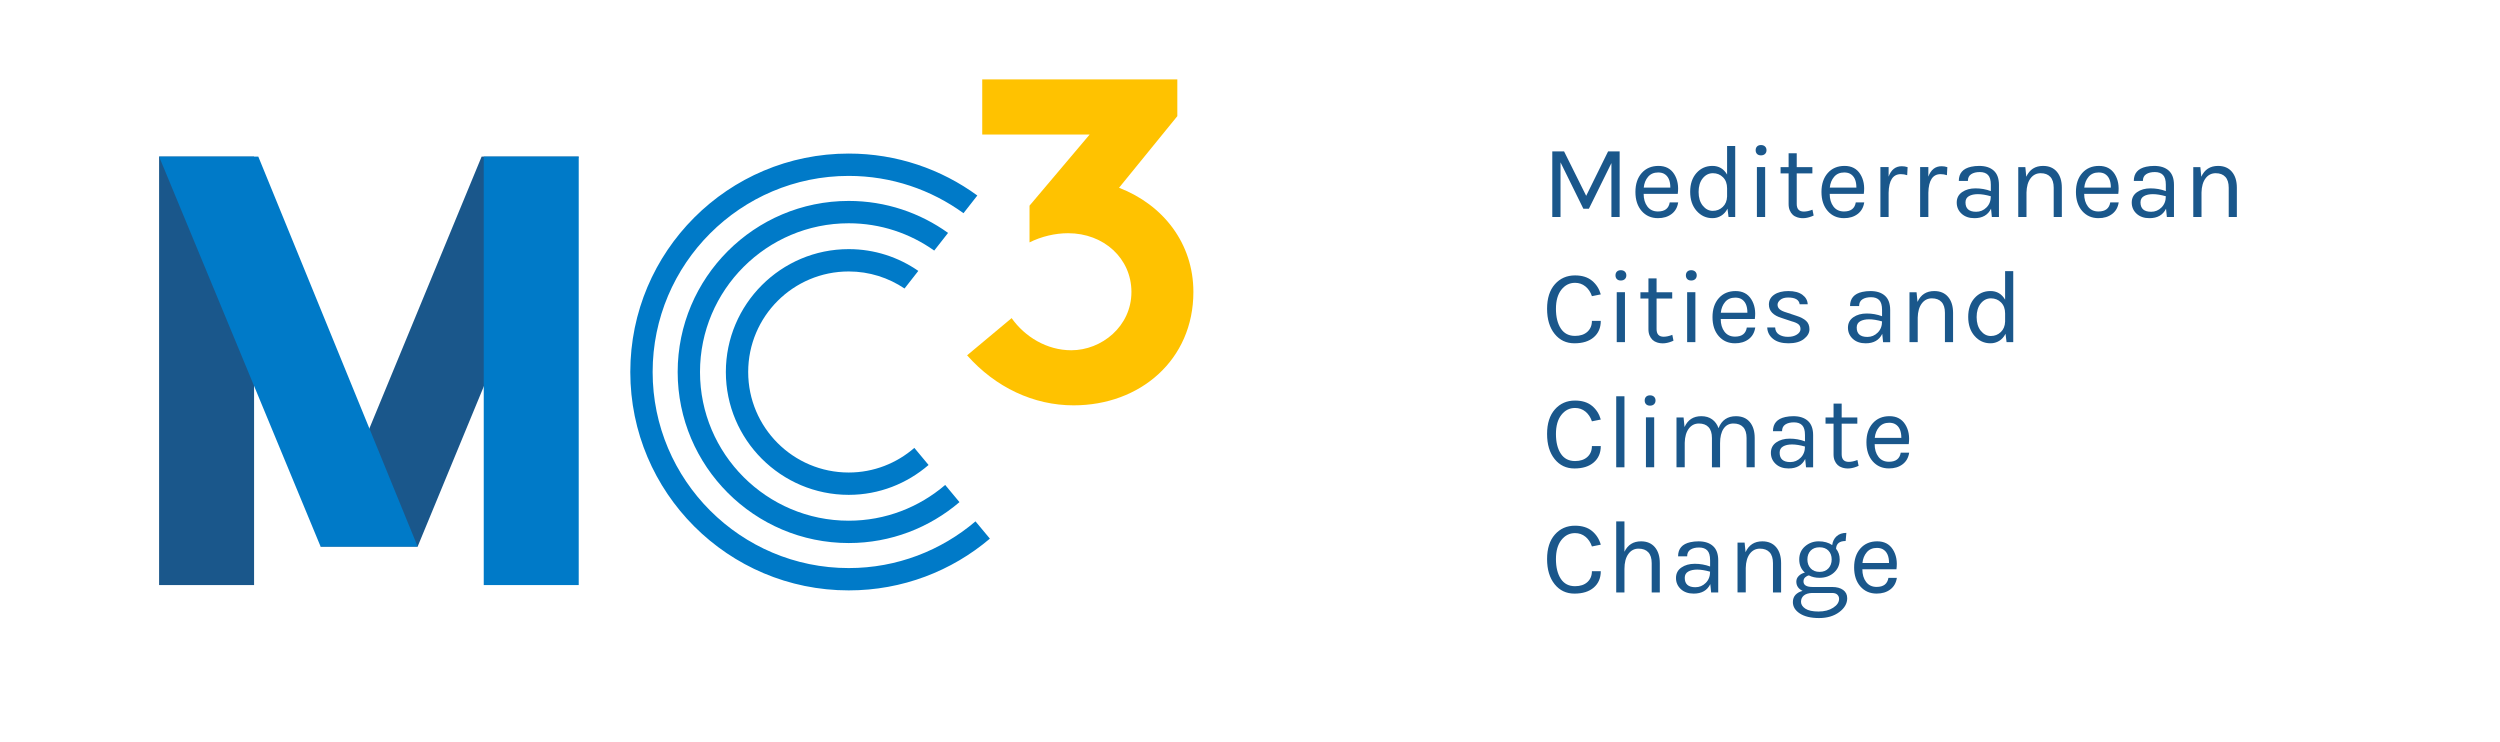 <?xml version="1.0" encoding="utf-8"?>
<!-- Generator: Adobe Illustrator 15.0.0, SVG Export Plug-In . SVG Version: 6.00 Build 0)  -->
<!DOCTYPE svg PUBLIC "-//W3C//DTD SVG 1.1//EN" "http://www.w3.org/Graphics/SVG/1.1/DTD/svg11.dtd">
<svg version="1.1" id="Layer_1" xmlns="http://www.w3.org/2000/svg" xmlns:xlink="http://www.w3.org/1999/xlink" x="0px" y="0px"
	 width="320px" height="95px" viewBox="0 0 320 95" enable-background="new 0 0 320 95" xml:space="preserve">
<path fill="none" d="M117.037,57.33c-2.254,1.955-5.183,3.152-8.401,3.152c-7.106,0-12.868-5.762-12.868-12.867
	c0-7.107,5.762-12.868,12.868-12.868c2.648,0,5.1,0.809,7.144,2.182l9.318-11.904c-4.618-3.371-10.306-5.369-16.462-5.369
	c-15.44,0-27.958,12.517-27.958,27.958c0,15.44,12.518,27.956,27.958,27.956c6.889,0,13.195-2.49,18.069-6.623L117.037,57.33z"/>
<polygon fill="#1A578B" points="61.648,20.045 74.076,20.045 53.458,69.961 41.037,69.961 "/>
<rect x="61.919" y="20.045" fill="#007AC8" width="12.157" height="54.844"/>
<rect x="20.364" y="20.045" fill="#1A578B" width="12.158" height="54.844"/>
<g>
	<polygon fill="#007AC8" points="33.063,20.045 20.364,20.045 41.037,69.961 53.458,69.961 	"/>
</g>
<g>
	<g>
		<path fill="#1A578B" d="M200.202,19.38l2.83,5.687l2.803-5.687h1.48v8.396h-1.054v-6.901l-2.884,5.846h-0.706l-2.924-5.94v6.995
			h-1.054V19.38H200.202z"/>
		<path fill="#1A578B" d="M212.216,27.069c0.88,0,1.384-0.386,1.509-1.161h1.081c-0.097,0.641-0.379,1.136-0.847,1.488
			c-0.466,0.352-1.047,0.528-1.742,0.528c-0.854,0-1.548-0.304-2.083-0.914c-0.533-0.61-0.8-1.422-0.8-2.437
			c0-1.014,0.269-1.823,0.807-2.429c0.539-0.605,1.255-0.907,2.149-0.907c0.894,0,1.562,0.347,2.002,1.04
			c0.439,0.695,0.593,1.541,0.46,2.537h-4.365c0,0.659,0.161,1.199,0.48,1.622C211.188,26.857,211.637,27.069,212.216,27.069z
			 M212.99,22.236c-0.205-0.106-0.456-0.16-0.747-0.16c-0.545,0-0.975,0.185-1.289,0.555c-0.316,0.369-0.501,0.83-0.555,1.381h3.403
			C213.804,23.123,213.532,22.53,212.99,22.236z"/>
		<path fill="#1A578B" d="M221.067,22.344v-3.657h1.04v9.09h-0.854l-0.134-1.068c-0.203,0.4-0.475,0.702-0.813,0.909
			c-0.339,0.205-0.706,0.306-1.107,0.306c-0.81,0-1.488-0.312-2.037-0.935c-0.547-0.622-0.82-1.435-0.82-2.436
			c0-1.001,0.269-1.804,0.807-2.41c0.541-0.605,1.221-0.907,2.044-0.907C220.014,21.236,220.638,21.604,221.067,22.344z
			 M219.251,22.17c-0.517,0-0.95,0.217-1.302,0.654c-0.352,0.436-0.528,1.018-0.528,1.748c0,0.731,0.179,1.315,0.535,1.756
			c0.355,0.439,0.783,0.661,1.28,0.661c0.498,0,0.925-0.167,1.276-0.501c0.352-0.333,0.535-0.781,0.555-1.341v-1.041
			c0-0.596-0.174-1.068-0.522-1.416C220.199,22.344,219.768,22.17,219.251,22.17z"/>
		<path fill="#1A578B" d="M225.405,19.888c-0.214,0-0.38-0.06-0.501-0.181c-0.121-0.12-0.18-0.28-0.18-0.481
			c0-0.2,0.059-0.36,0.18-0.48c0.121-0.12,0.287-0.181,0.501-0.181s0.384,0.061,0.513,0.181c0.129,0.121,0.194,0.28,0.194,0.48
			c0,0.201-0.065,0.362-0.194,0.481C225.789,19.826,225.618,19.888,225.405,19.888z M224.883,21.382h1.056v6.394h-1.056V21.382z"/>
		<path fill="#1A578B" d="M232.146,27.589c-0.766,0.356-1.465,0.432-2.097,0.227c-0.454-0.142-0.775-0.44-0.961-0.895
			c-0.098-0.223-0.146-0.49-0.146-0.801v-3.925h-1.028v-0.801h1.028v-1.775h1.04v1.775h2.002v0.801h-2.002v3.911
			c0,0.65,0.303,0.975,0.908,0.975c0.329,0,0.698-0.08,1.107-0.241L232.146,27.589z"/>
		<path fill="#1A578B" d="M236.03,27.069c0.881,0,1.384-0.386,1.509-1.161h1.082c-0.098,0.641-0.38,1.136-0.848,1.488
			c-0.467,0.352-1.048,0.528-1.741,0.528c-0.854,0-1.55-0.304-2.083-0.914c-0.534-0.61-0.801-1.422-0.801-2.437
			c0-1.014,0.27-1.823,0.808-2.429c0.539-0.605,1.254-0.907,2.149-0.907c0.893,0,1.562,0.347,2.001,1.04
			c0.44,0.695,0.594,1.541,0.46,2.537h-4.364c0,0.659,0.159,1.199,0.48,1.622C235.002,26.857,235.452,27.069,236.03,27.069z
			 M236.805,22.236c-0.204-0.106-0.455-0.16-0.747-0.16c-0.545,0-0.974,0.185-1.288,0.555c-0.316,0.369-0.502,0.83-0.555,1.381
			h3.402C237.617,23.123,237.348,22.53,236.805,22.236z"/>
		<path fill="#1A578B" d="M243.305,22.291c-1.005,0-1.524,0.792-1.562,2.375v3.111h-1.053v-6.394h1.053v1.229
			c0.321-0.89,0.887-1.335,1.695-1.335c0.26,0,0.504,0.04,0.735,0.12l-0.053,1.027C243.854,22.334,243.582,22.291,243.305,22.291z"
			/>
		<path fill="#1A578B" d="M248.392,22.291c-1.006,0-1.524,0.792-1.563,2.375v3.111h-1.053v-6.394h1.053v1.229
			c0.321-0.89,0.888-1.335,1.696-1.335c0.259,0,0.503,0.04,0.735,0.12l-0.054,1.027C248.939,22.334,248.667,22.291,248.392,22.291z"
			/>
		<path fill="#1A578B" d="M254.825,23.639c0-0.579-0.121-0.992-0.361-1.242c-0.239-0.249-0.589-0.374-1.047-0.374
			c-0.459,0-0.828,0.091-1.107,0.274c-0.28,0.183-0.42,0.47-0.42,0.861h-1.162c0-0.979,0.524-1.584,1.574-1.815
			c0.319-0.072,0.667-0.106,1.041-0.106c0.792,0,1.41,0.2,1.855,0.601c0.445,0.401,0.668,1.01,0.668,1.829v4.112h-0.908
			l-0.106-1.068c-0.393,0.811-1.1,1.215-2.123,1.215c-0.686,0-1.234-0.192-1.648-0.573c-0.415-0.382-0.62-0.859-0.62-1.429
			c0-0.569,0.227-1.014,0.687-1.334s1.029-0.48,1.716-0.48c0.685,0,1.339,0.116,1.961,0.347v-0.817H254.825z M254.825,25.12
			c-0.633-0.178-1.183-0.268-1.655-0.268c-0.472,0-0.854,0.084-1.147,0.253s-0.441,0.436-0.441,0.801
			c0,0.801,0.455,1.201,1.361,1.201c0.516,0,0.959-0.185,1.328-0.554C254.64,26.186,254.825,25.707,254.825,25.12z"/>
		<path fill="#1A578B" d="M259.364,22.624c0.418-0.925,1.135-1.387,2.148-1.387c0.757,0,1.346,0.249,1.769,0.748
			c0.423,0.499,0.634,1.179,0.634,2.042v3.75h-1.041v-3.75c0-0.615-0.145-1.078-0.434-1.389c-0.289-0.312-0.699-0.467-1.233-0.467
			s-0.966,0.217-1.295,0.654c-0.329,0.436-0.503,1.04-0.521,1.815v3.136h-1.054v-6.381h0.906L259.364,22.624z"/>
		<path fill="#1A578B" d="M268.603,27.069c0.881,0,1.383-0.386,1.51-1.161h1.08c-0.097,0.641-0.38,1.136-0.848,1.488
			c-0.466,0.352-1.046,0.528-1.741,0.528c-0.854,0-1.549-0.304-2.083-0.914c-0.533-0.61-0.8-1.422-0.8-2.437
			c0-1.014,0.269-1.823,0.807-2.429c0.54-0.605,1.254-0.907,2.149-0.907c0.893,0,1.562,0.347,2.003,1.04
			c0.438,0.695,0.592,1.541,0.459,2.537h-4.365c0,0.659,0.16,1.199,0.481,1.622C267.573,26.857,268.023,27.069,268.603,27.069z
			 M269.377,22.236c-0.205-0.106-0.455-0.16-0.748-0.16c-0.544,0-0.974,0.185-1.288,0.555c-0.316,0.369-0.502,0.83-0.554,1.381
			h3.401C270.19,23.123,269.918,22.53,269.377,22.236z"/>
		<path fill="#1A578B" d="M277.226,23.639c0-0.579-0.12-0.992-0.362-1.242c-0.239-0.249-0.587-0.374-1.046-0.374
			s-0.827,0.091-1.107,0.274s-0.421,0.47-0.421,0.861h-1.162c0-0.979,0.526-1.584,1.576-1.815c0.318-0.072,0.666-0.106,1.039-0.106
			c0.794,0,1.411,0.2,1.857,0.601c0.445,0.401,0.668,1.01,0.668,1.829v4.112h-0.909l-0.106-1.068
			c-0.393,0.811-1.1,1.215-2.122,1.215c-0.688,0-1.235-0.192-1.65-0.573c-0.413-0.382-0.619-0.859-0.619-1.429
			c0-0.569,0.228-1.014,0.688-1.334c0.459-0.32,1.029-0.48,1.716-0.48c0.685,0,1.338,0.116,1.961,0.347L277.226,23.639
			L277.226,23.639z M277.226,25.12c-0.632-0.178-1.183-0.268-1.655-0.268c-0.472,0-0.854,0.084-1.147,0.253
			s-0.441,0.436-0.441,0.801c0,0.801,0.455,1.201,1.362,1.201c0.514,0,0.958-0.185,1.328-0.554
			C277.041,26.186,277.226,25.707,277.226,25.12z"/>
		<path fill="#1A578B" d="M281.766,22.624c0.418-0.925,1.135-1.387,2.148-1.387c0.757,0,1.345,0.249,1.768,0.748
			c0.422,0.499,0.635,1.179,0.635,2.042v3.75h-1.041v-3.75c0-0.615-0.145-1.078-0.434-1.389c-0.29-0.312-0.7-0.467-1.233-0.467
			c-0.535,0-0.968,0.217-1.295,0.654c-0.329,0.436-0.504,1.04-0.521,1.815v3.136h-1.054v-6.381h0.906L281.766,22.624z"/>
	</g>
	<g>
		<path fill="#1A578B" d="M201.604,35.252c0.897,0,1.621,0.225,2.169,0.675s0.923,1.035,1.128,1.755l-1.134,0.227
			c-0.178-0.525-0.456-0.94-0.834-1.248c-0.38-0.307-0.82-0.46-1.328-0.46c-0.702,0-1.286,0.294-1.748,0.88
			c-0.464,0.587-0.696,1.404-0.696,2.45c0,1.046,0.208,1.884,0.621,2.516c0.414,0.632,1.021,0.948,1.822,0.948
			c0.667,0,1.193-0.176,1.582-0.528c0.387-0.351,0.579-0.815,0.579-1.394h1.135c0,0.88-0.3,1.58-0.9,2.096s-1.424,0.774-2.47,0.774
			c-1.047,0-1.892-0.401-2.536-1.202c-0.645-0.8-0.968-1.874-0.968-3.217c0-1.343,0.335-2.392,1.001-3.144
			C199.694,35.628,200.554,35.252,201.604,35.252z"/>
		<path fill="#1A578B" d="M207.465,35.906c-0.215,0-0.382-0.06-0.502-0.18c-0.12-0.121-0.181-0.28-0.181-0.481
			c0-0.2,0.061-0.361,0.181-0.48c0.12-0.121,0.287-0.18,0.502-0.18c0.213,0,0.384,0.06,0.512,0.18c0.128,0.12,0.194,0.28,0.194,0.48
			c0,0.2-0.066,0.361-0.194,0.481C207.849,35.846,207.677,35.906,207.465,35.906z M206.942,37.401h1.054v6.395h-1.054V37.401z"/>
		<path fill="#1A578B" d="M214.205,43.609c-0.765,0.356-1.465,0.432-2.098,0.227c-0.453-0.143-0.773-0.441-0.961-0.895
			C211.05,42.719,211,42.452,211,42.14v-3.925h-1.026v-0.801H211v-1.776h1.042v1.776h2.001v0.801h-2.001v3.911
			c0,0.65,0.303,0.975,0.907,0.975c0.329,0,0.699-0.081,1.107-0.241L214.205,43.609z"/>
		<path fill="#1A578B" d="M216.475,35.906c-0.214,0-0.38-0.06-0.501-0.18c-0.121-0.121-0.181-0.28-0.181-0.481
			c0-0.2,0.06-0.361,0.181-0.48c0.121-0.121,0.287-0.18,0.501-0.18c0.215,0,0.384,0.06,0.513,0.18c0.129,0.12,0.194,0.28,0.194,0.48
			c0,0.2-0.065,0.361-0.194,0.481C216.858,35.846,216.687,35.906,216.475,35.906z M215.954,37.401h1.054v6.395h-1.054V37.401z"/>
		<path fill="#1A578B" d="M222.082,43.088c0.881,0,1.383-0.387,1.509-1.161h1.08c-0.097,0.641-0.378,1.136-0.846,1.488
			c-0.467,0.352-1.048,0.528-1.743,0.528c-0.854,0-1.548-0.305-2.082-0.914c-0.534-0.61-0.8-1.422-0.8-2.436
			c0-1.014,0.269-1.824,0.807-2.43c0.538-0.605,1.255-0.907,2.148-0.907c0.895,0,1.563,0.347,2.002,1.041
			c0.44,0.694,0.595,1.54,0.46,2.537h-4.363c0,0.658,0.159,1.198,0.479,1.621C221.053,42.876,221.504,43.088,222.082,43.088z
			 M222.855,38.255c-0.206-0.107-0.456-0.16-0.748-0.16c-0.545,0-0.974,0.186-1.289,0.555c-0.315,0.37-0.5,0.83-0.554,1.382h3.402
			C223.669,39.142,223.397,38.549,222.855,38.255z"/>
		<path fill="#1A578B" d="M227.094,37.722c0.45-0.311,1.058-0.467,1.821-0.467c0.767,0,1.365,0.16,1.797,0.48
			c0.432,0.321,0.655,0.726,0.674,1.215h-1.028c-0.079-0.579-0.569-0.868-1.47-0.868c-0.436,0-0.771,0.098-1.007,0.294
			c-0.236,0.195-0.354,0.407-0.354,0.634c0,0.227,0.088,0.417,0.266,0.574c0.178,0.156,0.462,0.292,0.854,0.407l1.281,0.427
			c0.543,0.169,0.96,0.386,1.249,0.648c0.288,0.263,0.433,0.624,0.433,1.082c0,0.458-0.235,0.871-0.707,1.241
			c-0.471,0.369-1.131,0.554-1.976,0.554s-1.505-0.189-1.976-0.567c-0.471-0.377-0.722-0.866-0.747-1.461h1.014
			c0.018,0.4,0.181,0.7,0.488,0.901c0.308,0.2,0.691,0.299,1.153,0.299c0.463,0,0.845-0.097,1.148-0.294
			c0.303-0.195,0.456-0.429,0.456-0.7c0-0.271-0.091-0.478-0.269-0.62c-0.177-0.142-0.467-0.268-0.866-0.374l-1.242-0.413
			c-1.112-0.329-1.667-0.908-1.667-1.736C226.42,38.452,226.644,38.033,227.094,37.722z"/>
		<path fill="#1A578B" d="M240.902,39.658c0-0.579-0.12-0.992-0.36-1.242c-0.239-0.249-0.59-0.374-1.049-0.374
			c-0.457,0-0.827,0.091-1.107,0.274c-0.279,0.183-0.419,0.47-0.419,0.861h-1.162c0-0.979,0.525-1.585,1.574-1.814
			c0.32-0.072,0.667-0.107,1.041-0.107c0.792,0,1.412,0.201,1.857,0.601c0.445,0.4,0.666,1.01,0.666,1.829v4.112h-0.908
			l-0.106-1.069c-0.392,0.811-1.099,1.215-2.122,1.215c-0.687,0-1.234-0.192-1.649-0.574c-0.414-0.382-0.62-0.859-0.62-1.428
			s0.229-1.014,0.688-1.334c0.46-0.321,1.03-0.48,1.715-0.48c0.686,0,1.34,0.116,1.962,0.348L240.902,39.658L240.902,39.658z
			 M240.902,41.139c-0.631-0.178-1.183-0.268-1.655-0.268s-0.854,0.085-1.148,0.254c-0.294,0.169-0.44,0.436-0.44,0.801
			c0,0.8,0.455,1.201,1.363,1.201c0.515,0,0.958-0.186,1.326-0.554C240.719,42.205,240.902,41.726,240.902,41.139z"/>
		<path fill="#1A578B" d="M245.441,38.643c0.417-0.925,1.134-1.388,2.148-1.388c0.756,0,1.345,0.25,1.768,0.748
			s0.636,1.179,0.636,2.042v3.751h-1.042v-3.751c0-0.614-0.146-1.078-0.435-1.389s-0.699-0.468-1.232-0.468
			c-0.535,0-0.967,0.218-1.294,0.654c-0.33,0.437-0.505,1.041-0.522,1.816v3.136h-1.054v-6.381h0.906L245.441,38.643z"/>
		<path fill="#1A578B" d="M256.654,38.361v-3.657h1.041v9.091h-0.854l-0.134-1.069c-0.205,0.401-0.477,0.703-0.813,0.909
			c-0.339,0.205-0.707,0.307-1.109,0.307c-0.809,0-1.487-0.312-2.035-0.935c-0.548-0.623-0.82-1.436-0.82-2.437
			s0.268-1.804,0.806-2.409c0.539-0.605,1.22-0.908,2.043-0.908C255.601,37.254,256.227,37.624,256.654,38.361z M254.839,38.188
			c-0.517,0-0.95,0.218-1.302,0.654c-0.353,0.437-0.528,1.019-0.528,1.749c0,0.73,0.178,1.314,0.535,1.756
			c0.357,0.439,0.783,0.661,1.281,0.661c0.497,0,0.923-0.167,1.275-0.501c0.352-0.333,0.535-0.781,0.554-1.341v-1.041
			c0-0.596-0.173-1.068-0.521-1.415C255.786,38.361,255.354,38.188,254.839,38.188z"/>
	</g>
	<g>
		<path fill="#1A578B" d="M201.604,51.271c0.897,0,1.621,0.225,2.169,0.675c0.548,0.449,0.923,1.034,1.128,1.755l-1.134,0.228
			c-0.178-0.524-0.456-0.94-0.834-1.249c-0.38-0.307-0.82-0.46-1.328-0.46c-0.702,0-1.286,0.294-1.748,0.883
			c-0.464,0.586-0.696,1.403-0.696,2.448c0,1.046,0.208,1.886,0.621,2.518c0.414,0.632,1.021,0.945,1.822,0.945
			c0.667,0,1.193-0.174,1.582-0.526c0.387-0.352,0.579-0.815,0.579-1.395h1.135c0,0.882-0.3,1.58-0.9,2.097s-1.424,0.774-2.47,0.774
			c-1.047,0-1.892-0.4-2.536-1.202c-0.645-0.801-0.968-1.872-0.968-3.217c0-1.343,0.335-2.391,1.001-3.144
			C199.694,51.646,200.554,51.271,201.604,51.271z"/>
		<path fill="#1A578B" d="M206.876,50.723h1.054v9.091h-1.054V50.723z"/>
		<path fill="#1A578B" d="M211.202,51.924c-0.214,0-0.381-0.061-0.501-0.181c-0.121-0.12-0.181-0.279-0.181-0.481
			c0-0.2,0.06-0.361,0.181-0.48c0.12-0.12,0.287-0.18,0.501-0.18s0.384,0.06,0.512,0.18c0.129,0.121,0.194,0.28,0.194,0.48
			c0,0.201-0.065,0.361-0.194,0.481C211.586,51.863,211.416,51.924,211.202,51.924z M210.681,53.419h1.055v6.395h-1.055V53.419z"/>
		<path fill="#1A578B" d="M215.62,54.661c0.418-0.926,1.135-1.39,2.148-1.39c0.553,0,1.015,0.136,1.389,0.409
			c0.373,0.271,0.646,0.646,0.813,1.128c0.401-1.023,1.144-1.534,2.23-1.534c0.765,0,1.357,0.248,1.775,0.747
			c0.418,0.497,0.627,1.179,0.627,2.042v3.751h-1.041v-3.751c0-0.612-0.145-1.077-0.434-1.388c-0.289-0.312-0.705-0.467-1.248-0.467
			c-0.544,0-0.963,0.223-1.263,0.668c-0.298,0.445-0.447,1.058-0.447,1.842v3.097h-1.041v-3.751c0-0.613-0.145-1.077-0.434-1.387
			c-0.289-0.313-0.7-0.468-1.234-0.468c-0.533,0-0.965,0.217-1.294,0.653s-0.503,1.041-0.521,1.814v3.138h-1.054v-6.381h0.907
			L215.62,54.661z"/>
		<path fill="#1A578B" d="M231.037,55.675c0-0.578-0.119-0.992-0.361-1.241c-0.238-0.249-0.588-0.373-1.046-0.373
			c-0.459,0-0.828,0.091-1.108,0.273s-0.42,0.469-0.42,0.86h-1.162c0-0.979,0.525-1.583,1.575-1.814
			c0.319-0.072,0.667-0.108,1.04-0.108c0.794,0,1.41,0.201,1.857,0.603c0.445,0.4,0.668,1.011,0.668,1.828v4.112h-0.909
			l-0.106-1.068c-0.393,0.81-1.1,1.215-2.122,1.215c-0.688,0-1.235-0.19-1.65-0.574c-0.412-0.382-0.619-0.857-0.619-1.427
			s0.229-1.015,0.688-1.335c0.459-0.319,1.03-0.48,1.715-0.48c0.686,0,1.339,0.115,1.961,0.348L231.037,55.675L231.037,55.675z
			 M231.037,57.156c-0.631-0.178-1.182-0.266-1.654-0.266s-0.854,0.084-1.148,0.253c-0.293,0.17-0.44,0.437-0.44,0.801
			c0,0.801,0.454,1.201,1.362,1.201c0.515,0,0.958-0.185,1.327-0.555C230.854,58.223,231.037,57.744,231.037,57.156z"/>
		<path fill="#1A578B" d="M237.9,59.627c-0.767,0.355-1.466,0.431-2.098,0.226c-0.455-0.141-0.774-0.439-0.961-0.894
			c-0.099-0.222-0.146-0.489-0.146-0.801v-3.925h-1.027v-0.801h1.027v-1.774h1.039v1.774h2.003v0.801h-2.003v3.912
			c0,0.649,0.305,0.974,0.909,0.974c0.33,0,0.699-0.079,1.107-0.239L237.9,59.627z"/>
		<path fill="#1A578B" d="M241.784,59.105c0.881,0,1.384-0.388,1.509-1.161h1.082c-0.098,0.642-0.38,1.137-0.848,1.488
			c-0.467,0.354-1.048,0.527-1.742,0.527c-0.854,0-1.548-0.305-2.083-0.914c-0.533-0.609-0.799-1.423-0.799-2.436
			c0-1.015,0.269-1.824,0.806-2.431c0.539-0.604,1.255-0.908,2.148-0.908c0.895,0,1.563,0.349,2.003,1.042
			c0.44,0.694,0.595,1.54,0.459,2.536h-4.363c0,0.658,0.159,1.198,0.48,1.621C240.756,58.895,241.206,59.105,241.784,59.105z
			 M242.559,54.273c-0.205-0.106-0.454-0.161-0.748-0.161c-0.543,0-0.972,0.186-1.287,0.554c-0.315,0.369-0.501,0.83-0.556,1.382
			h3.403C243.372,55.159,243.101,54.567,242.559,54.273z"/>
	</g>
	<g>
		<path fill="#1A578B" d="M201.604,67.289c0.897,0,1.621,0.226,2.169,0.674c0.548,0.451,0.923,1.034,1.128,1.755l-1.134,0.228
			c-0.178-0.524-0.456-0.941-0.834-1.248c-0.38-0.308-0.82-0.46-1.328-0.46c-0.702,0-1.286,0.294-1.748,0.882
			c-0.464,0.587-0.696,1.403-0.696,2.449c0,1.045,0.208,1.885,0.621,2.517c0.414,0.632,1.021,0.947,1.822,0.947
			c0.667,0,1.193-0.175,1.582-0.526c0.387-0.353,0.579-0.818,0.579-1.397h1.135c0,0.883-0.3,1.58-0.9,2.098
			c-0.601,0.517-1.424,0.774-2.47,0.774c-1.047,0-1.892-0.4-2.536-1.201s-0.968-1.874-0.968-3.217c0-1.344,0.335-2.392,1.001-3.145
			C199.694,67.664,200.554,67.289,201.604,67.289z"/>
		<path fill="#1A578B" d="M207.93,70.626c0.428-0.89,1.135-1.335,2.123-1.335c0.755,0,1.346,0.251,1.768,0.748
			c0.423,0.497,0.635,1.18,0.635,2.043v3.75h-1.039v-3.75c0-0.614-0.146-1.078-0.435-1.388c-0.289-0.312-0.705-0.468-1.247-0.468
			c-0.545,0-0.981,0.229-1.31,0.688c-0.33,0.459-0.495,1.093-0.495,1.903v3.016h-1.054v-9.09h1.054V70.626z"/>
		<path fill="#1A578B" d="M218.891,71.693c0-0.576-0.12-0.991-0.36-1.24s-0.589-0.373-1.048-0.373s-0.827,0.091-1.107,0.273
			s-0.421,0.47-0.421,0.861h-1.161c0-0.98,0.525-1.585,1.575-1.815c0.318-0.072,0.667-0.108,1.04-0.108
			c0.793,0,1.411,0.201,1.856,0.603c0.446,0.401,0.668,1.01,0.668,1.828v4.111h-0.909l-0.105-1.067
			c-0.394,0.811-1.1,1.215-2.123,1.215c-0.687,0-1.235-0.191-1.649-0.573c-0.413-0.382-0.62-0.858-0.62-1.429
			c0-0.569,0.229-1.015,0.688-1.334c0.459-0.32,1.031-0.48,1.716-0.48s1.338,0.115,1.962,0.348V71.693L218.891,71.693z
			 M218.891,73.175c-0.632-0.177-1.183-0.266-1.654-0.266c-0.473,0-0.854,0.084-1.148,0.255c-0.294,0.168-0.441,0.437-0.441,0.799
			c0,0.802,0.455,1.202,1.363,1.202c0.515,0,0.957-0.185,1.327-0.555C218.707,74.242,218.891,73.763,218.891,73.175z"/>
		<path fill="#1A578B" d="M223.43,70.681c0.418-0.927,1.135-1.39,2.148-1.39c0.756,0,1.346,0.251,1.769,0.748
			s0.634,1.18,0.634,2.043v3.75h-1.041v-3.75c0-0.614-0.145-1.078-0.434-1.388c-0.289-0.312-0.701-0.468-1.234-0.468
			s-0.965,0.217-1.294,0.653s-0.503,1.041-0.521,1.815v3.137h-1.054v-6.381h0.907L223.43,70.681z"/>
		<path fill="#1A578B" d="M230.73,75.632c-0.534-0.259-0.801-0.654-0.801-1.188c0-0.275,0.104-0.518,0.314-0.728
			c0.209-0.209,0.468-0.35,0.781-0.421c-0.48-0.426-0.722-0.987-0.722-1.682c0-0.693,0.248-1.254,0.743-1.682
			c0.492-0.427,1.078-0.642,1.755-0.642c0.676,0,1.249,0.161,1.722,0.481c0.062-0.473,0.251-0.849,0.567-1.134
			c0.314-0.285,0.731-0.427,1.247-0.427l-0.094,1.04c-0.783,0-1.192,0.328-1.228,0.988c0.312,0.383,0.467,0.841,0.467,1.374
			c0,0.687-0.246,1.248-0.741,1.689c-0.494,0.44-1.111,0.659-1.849,0.659c-0.508,0-0.957-0.102-1.349-0.307
			c-0.179,0.035-0.34,0.119-0.48,0.247c-0.144,0.129-0.215,0.306-0.215,0.527c0,0.472,0.392,0.708,1.176,0.708h2.483
			c0.595,0,1.067,0.126,1.416,0.38c0.347,0.254,0.52,0.606,0.52,1.06c0,0.678-0.341,1.271-1.021,1.776
			c-0.681,0.507-1.542,0.761-2.584,0.761c-1.039,0-1.857-0.194-2.454-0.581c-0.597-0.388-0.895-0.874-0.895-1.462
			c0-0.382,0.114-0.695,0.341-0.935C230.057,75.897,230.356,75.73,230.73,75.632z M230.529,77.033c0,0.338,0.186,0.63,0.555,0.875
			s0.93,0.367,1.682,0.367s1.38-0.162,1.883-0.488c0.503-0.324,0.754-0.705,0.754-1.14c0-0.206-0.073-0.381-0.221-0.528
			c-0.146-0.146-0.369-0.219-0.673-0.219h-2.577c-0.453,0.018-0.8,0.125-1.041,0.325C230.65,76.427,230.529,76.695,230.529,77.033z
			 M234.455,71.607c0-0.459-0.139-0.834-0.413-1.123c-0.276-0.287-0.656-0.432-1.141-0.432c-0.486,0-0.866,0.145-1.142,0.432
			c-0.274,0.289-0.412,0.666-0.412,1.13c0,0.461,0.14,0.844,0.42,1.14c0.279,0.298,0.659,0.447,1.141,0.447
			c0.48,0,0.857-0.151,1.134-0.453C234.316,72.446,234.455,72.065,234.455,71.607z"/>
		<path fill="#1A578B" d="M240.21,75.125c0.879,0,1.382-0.387,1.508-1.162h1.081c-0.097,0.642-0.378,1.137-0.846,1.489
			c-0.467,0.353-1.048,0.527-1.743,0.527c-0.854,0-1.548-0.306-2.083-0.913c-0.533-0.61-0.799-1.423-0.799-2.438
			s0.268-1.823,0.807-2.43c0.538-0.604,1.255-0.908,2.148-0.908c0.895,0,1.563,0.348,2.002,1.042c0.44,0.693,0.595,1.539,0.46,2.536
			h-4.363c0,0.657,0.159,1.198,0.479,1.62C239.181,74.913,239.632,75.125,240.21,75.125z M240.983,70.292
			c-0.205-0.106-0.455-0.16-0.747-0.16c-0.544,0-0.974,0.186-1.287,0.554c-0.316,0.368-0.502,0.829-0.556,1.381h3.403
			C241.797,71.179,241.525,70.586,240.983,70.292z"/>
	</g>
</g>
<g>
	<path fill="#007AC8" d="M117.037,57.33c-2.254,1.955-5.183,3.152-8.401,3.152c-7.106,0-12.868-5.762-12.868-12.867
		c0-7.107,5.762-12.868,12.868-12.868c2.648,0,5.1,0.809,7.144,2.182l1.764-2.253c-2.533-1.755-5.599-2.788-8.908-2.788
		c-8.671,0-15.727,7.054-15.727,15.727c0,8.671,7.055,15.726,15.727,15.726c3.908,0,7.469-1.452,10.221-3.823L117.037,57.33z"/>
	<path fill="#007AC8" d="M124.863,66.734c-4.378,3.724-10.042,5.979-16.227,5.979c-13.839,0-25.098-11.26-25.098-25.098
		c0-13.841,11.259-25.099,25.098-25.099c5.485,0,10.558,1.776,14.691,4.773l1.771-2.264c-4.618-3.371-10.306-5.369-16.462-5.369
		c-15.44,0-27.958,12.517-27.958,27.958c0,15.44,12.518,27.956,27.958,27.956c6.889,0,13.195-2.49,18.069-6.623L124.863,66.734z"/>
	<path fill="#007AC8" d="M120.984,62.074c-3.327,2.848-7.636,4.576-12.349,4.576C98.14,66.65,89.6,58.109,89.6,47.615
		c0-10.497,8.54-19.036,19.036-19.036c4.078,0,7.848,1.299,10.945,3.495l1.771-2.262c-3.587-2.571-7.975-4.093-12.715-4.093
		c-12.073,0-21.895,9.821-21.895,21.896c0,12.07,9.822,21.895,21.895,21.895c5.407,0,10.354-1.979,14.176-5.238L120.984,62.074z"/>
</g>
<g>
	<path fill="#FFC200" d="M129.488,40.72c1.704,2.409,4.524,4.113,7.638,4.113c3.878,0,7.697-3.055,7.697-7.461
		c0-4.289-3.526-7.521-8.108-7.521c-1.646,0-3.408,0.412-4.936,1.175v-4.701l7.697-9.106h-13.75v-7.052h24.971v4.701l-7.461,9.166
		c5.641,2.174,9.518,7.109,9.518,13.337c0,8.695-6.816,14.513-15.335,14.513c-5.112,0-9.988-2.292-13.631-6.404L129.488,40.72z"/>
</g>
</svg>
